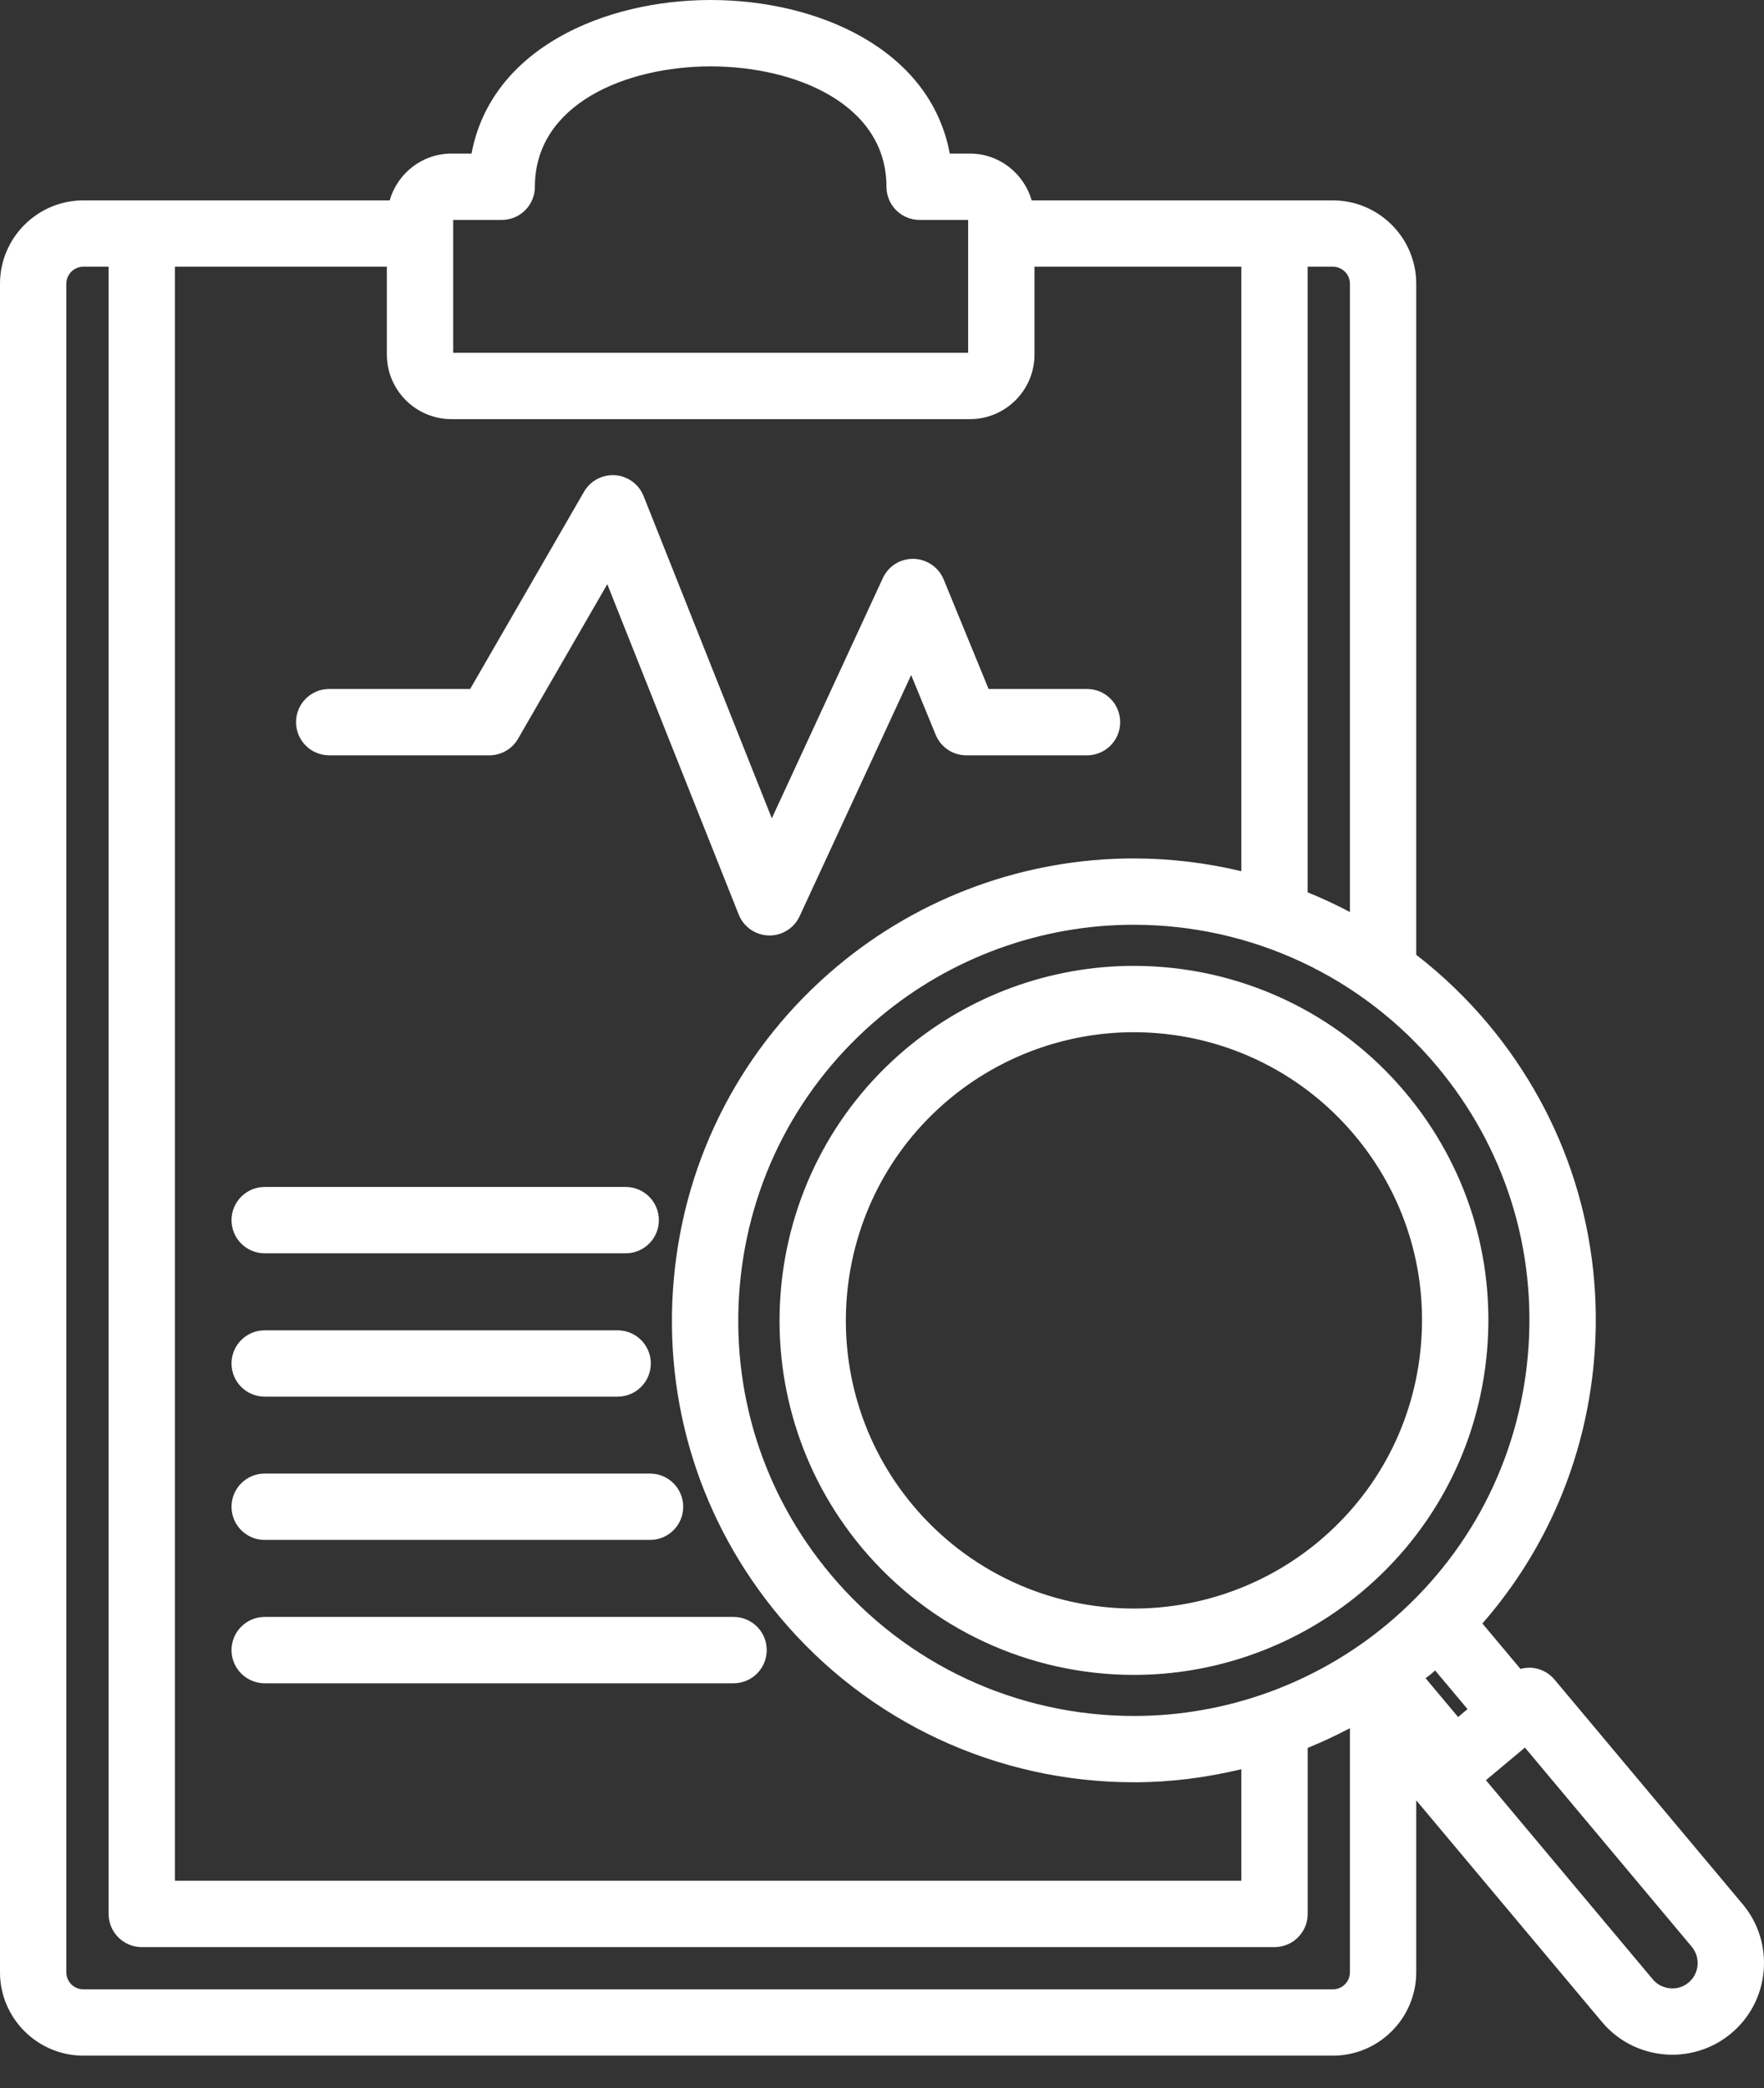 <svg width="49" height="58" viewBox="0 0 49 58" fill="none" xmlns="http://www.w3.org/2000/svg">
<rect x="0" y="0" width="49" height="58" fill="#333333" stroke="none"/>
<path d="M48.406 52.889L43.18 46.651C43.023 46.464 42.798 46.346 42.554 46.325C42.446 46.316 42.338 46.329 42.235 46.356L41.178 45.094C42.95 43.065 44.035 40.538 44.277 37.803C44.578 34.388 43.532 31.061 41.331 28.434C40.731 27.719 40.063 27.079 39.34 26.521V7.876C39.337 6.604 38.3 5.569 37.028 5.566H28.658C28.442 4.818 27.758 4.266 26.942 4.266H26.383C25.837 1.343 22.687 0 19.741 0C16.796 0 13.646 1.342 13.098 4.266H12.54C11.723 4.266 11.04 4.818 10.824 5.566H2.31C1.039 5.569 0.002 6.604 0 7.877V54.789C0.003 56.059 1.039 57.095 2.312 57.098H37.031C38.3 57.095 39.337 56.059 39.34 54.787V50.006L44.499 56.162C44.983 56.741 45.697 57.072 46.455 57.072C47.053 57.072 47.633 56.861 48.09 56.478C48.61 56.042 48.93 55.427 48.99 54.749C49.049 54.07 48.842 53.409 48.406 52.889ZM40.503 47.692L39.599 46.614C39.644 46.578 39.691 46.547 39.736 46.511C39.779 46.474 39.821 46.435 39.864 46.398L40.765 47.472L40.503 47.692ZM42.441 37.641C42.184 40.564 40.803 43.212 38.553 45.097C36.578 46.752 34.074 47.663 31.503 47.663C28.239 47.663 25.167 46.23 23.073 43.731C21.188 41.482 20.293 38.633 20.55 35.709C20.808 32.785 22.189 30.137 24.439 28.252C26.414 26.597 28.918 25.686 31.489 25.686C34.752 25.686 37.825 27.119 39.918 29.618C41.803 31.868 42.699 34.717 42.441 37.641ZM4.859 7.409H10.746V9.848C10.746 10.838 11.551 11.642 12.541 11.642H26.942C27.932 11.642 28.736 10.838 28.736 9.848V7.409H34.482V24.199C33.512 23.967 32.51 23.844 31.49 23.844C28.486 23.844 25.562 24.907 23.256 26.84C20.629 29.041 19.016 32.133 18.715 35.547C18.414 38.962 19.461 42.288 21.662 44.915C24.106 47.833 27.693 49.505 31.503 49.505C32.513 49.505 33.511 49.375 34.482 49.142V52.239H4.859V7.409ZM37.498 7.878V25.333C37.116 25.131 36.724 24.948 36.324 24.786V7.409H37.027C37.285 7.409 37.497 7.62 37.498 7.878ZM12.589 6.109H13.937C14.446 6.109 14.858 5.697 14.858 5.188C14.858 2.89 17.39 1.844 19.741 1.844C22.093 1.844 24.624 2.891 24.624 5.188C24.624 5.697 25.036 6.109 25.545 6.109H26.893V9.799H12.589V6.109ZM37.028 55.256H2.314C2.054 55.255 1.844 55.044 1.843 54.787V7.88C1.844 7.62 2.054 7.409 2.312 7.409H3.017V53.161C3.017 53.67 3.429 54.083 3.938 54.083H35.403C35.912 54.083 36.325 53.671 36.325 53.161V48.55C36.724 48.387 37.116 48.204 37.498 48.002V54.785C37.496 55.044 37.285 55.255 37.028 55.256ZM46.906 55.066C46.745 55.202 46.572 55.23 46.455 55.23C46.243 55.23 46.045 55.139 45.911 54.979L41.276 49.447L42.359 48.541L46.993 54.073C47.113 54.215 47.17 54.399 47.154 54.587C47.138 54.776 47.049 54.947 46.906 55.066Z" fill="white"/>
<path d="M20.377 44.912H7.352C6.844 44.912 6.431 45.325 6.431 45.833C6.431 46.342 6.844 46.755 7.352 46.755H20.377C20.886 46.755 21.298 46.342 21.298 45.833C21.298 45.324 20.886 44.912 20.377 44.912Z" fill="white"/>
<path d="M7.352 42.773H18.057C18.566 42.773 18.978 42.361 18.978 41.852C18.978 41.343 18.566 40.93 18.057 40.93H7.352C6.844 40.93 6.431 41.343 6.431 41.852C6.431 42.361 6.843 42.773 7.352 42.773Z" fill="white"/>
<path d="M7.352 38.793H17.156C17.665 38.793 18.078 38.381 18.078 37.872C18.078 37.363 17.665 36.951 17.156 36.951H7.352C6.844 36.951 6.431 37.363 6.431 37.872C6.431 38.381 6.843 38.793 7.352 38.793Z" fill="white"/>
<path d="M7.352 34.812H17.381C17.89 34.812 18.302 34.399 18.302 33.891C18.302 33.382 17.89 32.969 17.381 32.969H7.352C6.844 32.969 6.431 33.382 6.431 33.891C6.431 34.399 6.843 34.812 7.352 34.812Z" fill="white"/>
<path d="M9.145 20.98H13.593C13.922 20.98 14.226 20.805 14.39 20.52L16.869 16.227L20.52 25.403C20.656 25.745 20.983 25.974 21.351 25.983C21.359 25.984 21.367 25.984 21.376 25.984C21.734 25.984 22.061 25.775 22.212 25.449L25.31 18.75L25.991 20.409C26.132 20.755 26.469 20.98 26.843 20.98H30.195C30.704 20.98 31.116 20.568 31.116 20.059C31.116 19.55 30.704 19.137 30.195 19.137H27.461L26.213 16.095C26.074 15.756 25.746 15.532 25.38 15.523C25.002 15.517 24.677 15.725 24.523 16.058L21.439 22.73L17.877 13.778C17.747 13.45 17.44 13.226 17.088 13.2C16.732 13.176 16.4 13.353 16.223 13.658L13.06 19.137H9.144C8.635 19.137 8.223 19.55 8.223 20.059C8.224 20.568 8.637 20.98 9.145 20.98Z" fill="white"/>
<path d="M31.491 26.828C29.186 26.828 26.942 27.645 25.172 29.127C21.011 32.615 20.462 38.838 23.948 42.999C25.825 45.238 28.578 46.522 31.501 46.522C33.806 46.522 36.05 45.705 37.82 44.222C39.837 42.533 41.074 40.161 41.305 37.54C41.536 34.92 40.733 32.367 39.044 30.351C37.167 28.112 34.415 26.828 31.491 26.828ZM39.469 37.379C39.282 39.508 38.276 41.437 36.637 42.81C35.198 44.015 33.374 44.679 31.501 44.679C29.125 44.679 26.886 43.636 25.361 41.815C22.527 38.432 22.973 33.374 26.356 30.54C27.795 29.335 29.618 28.671 31.491 28.671C33.869 28.671 36.107 29.715 37.631 31.535C39.005 33.174 39.657 35.249 39.469 37.379Z" fill="white"/>
</svg>
